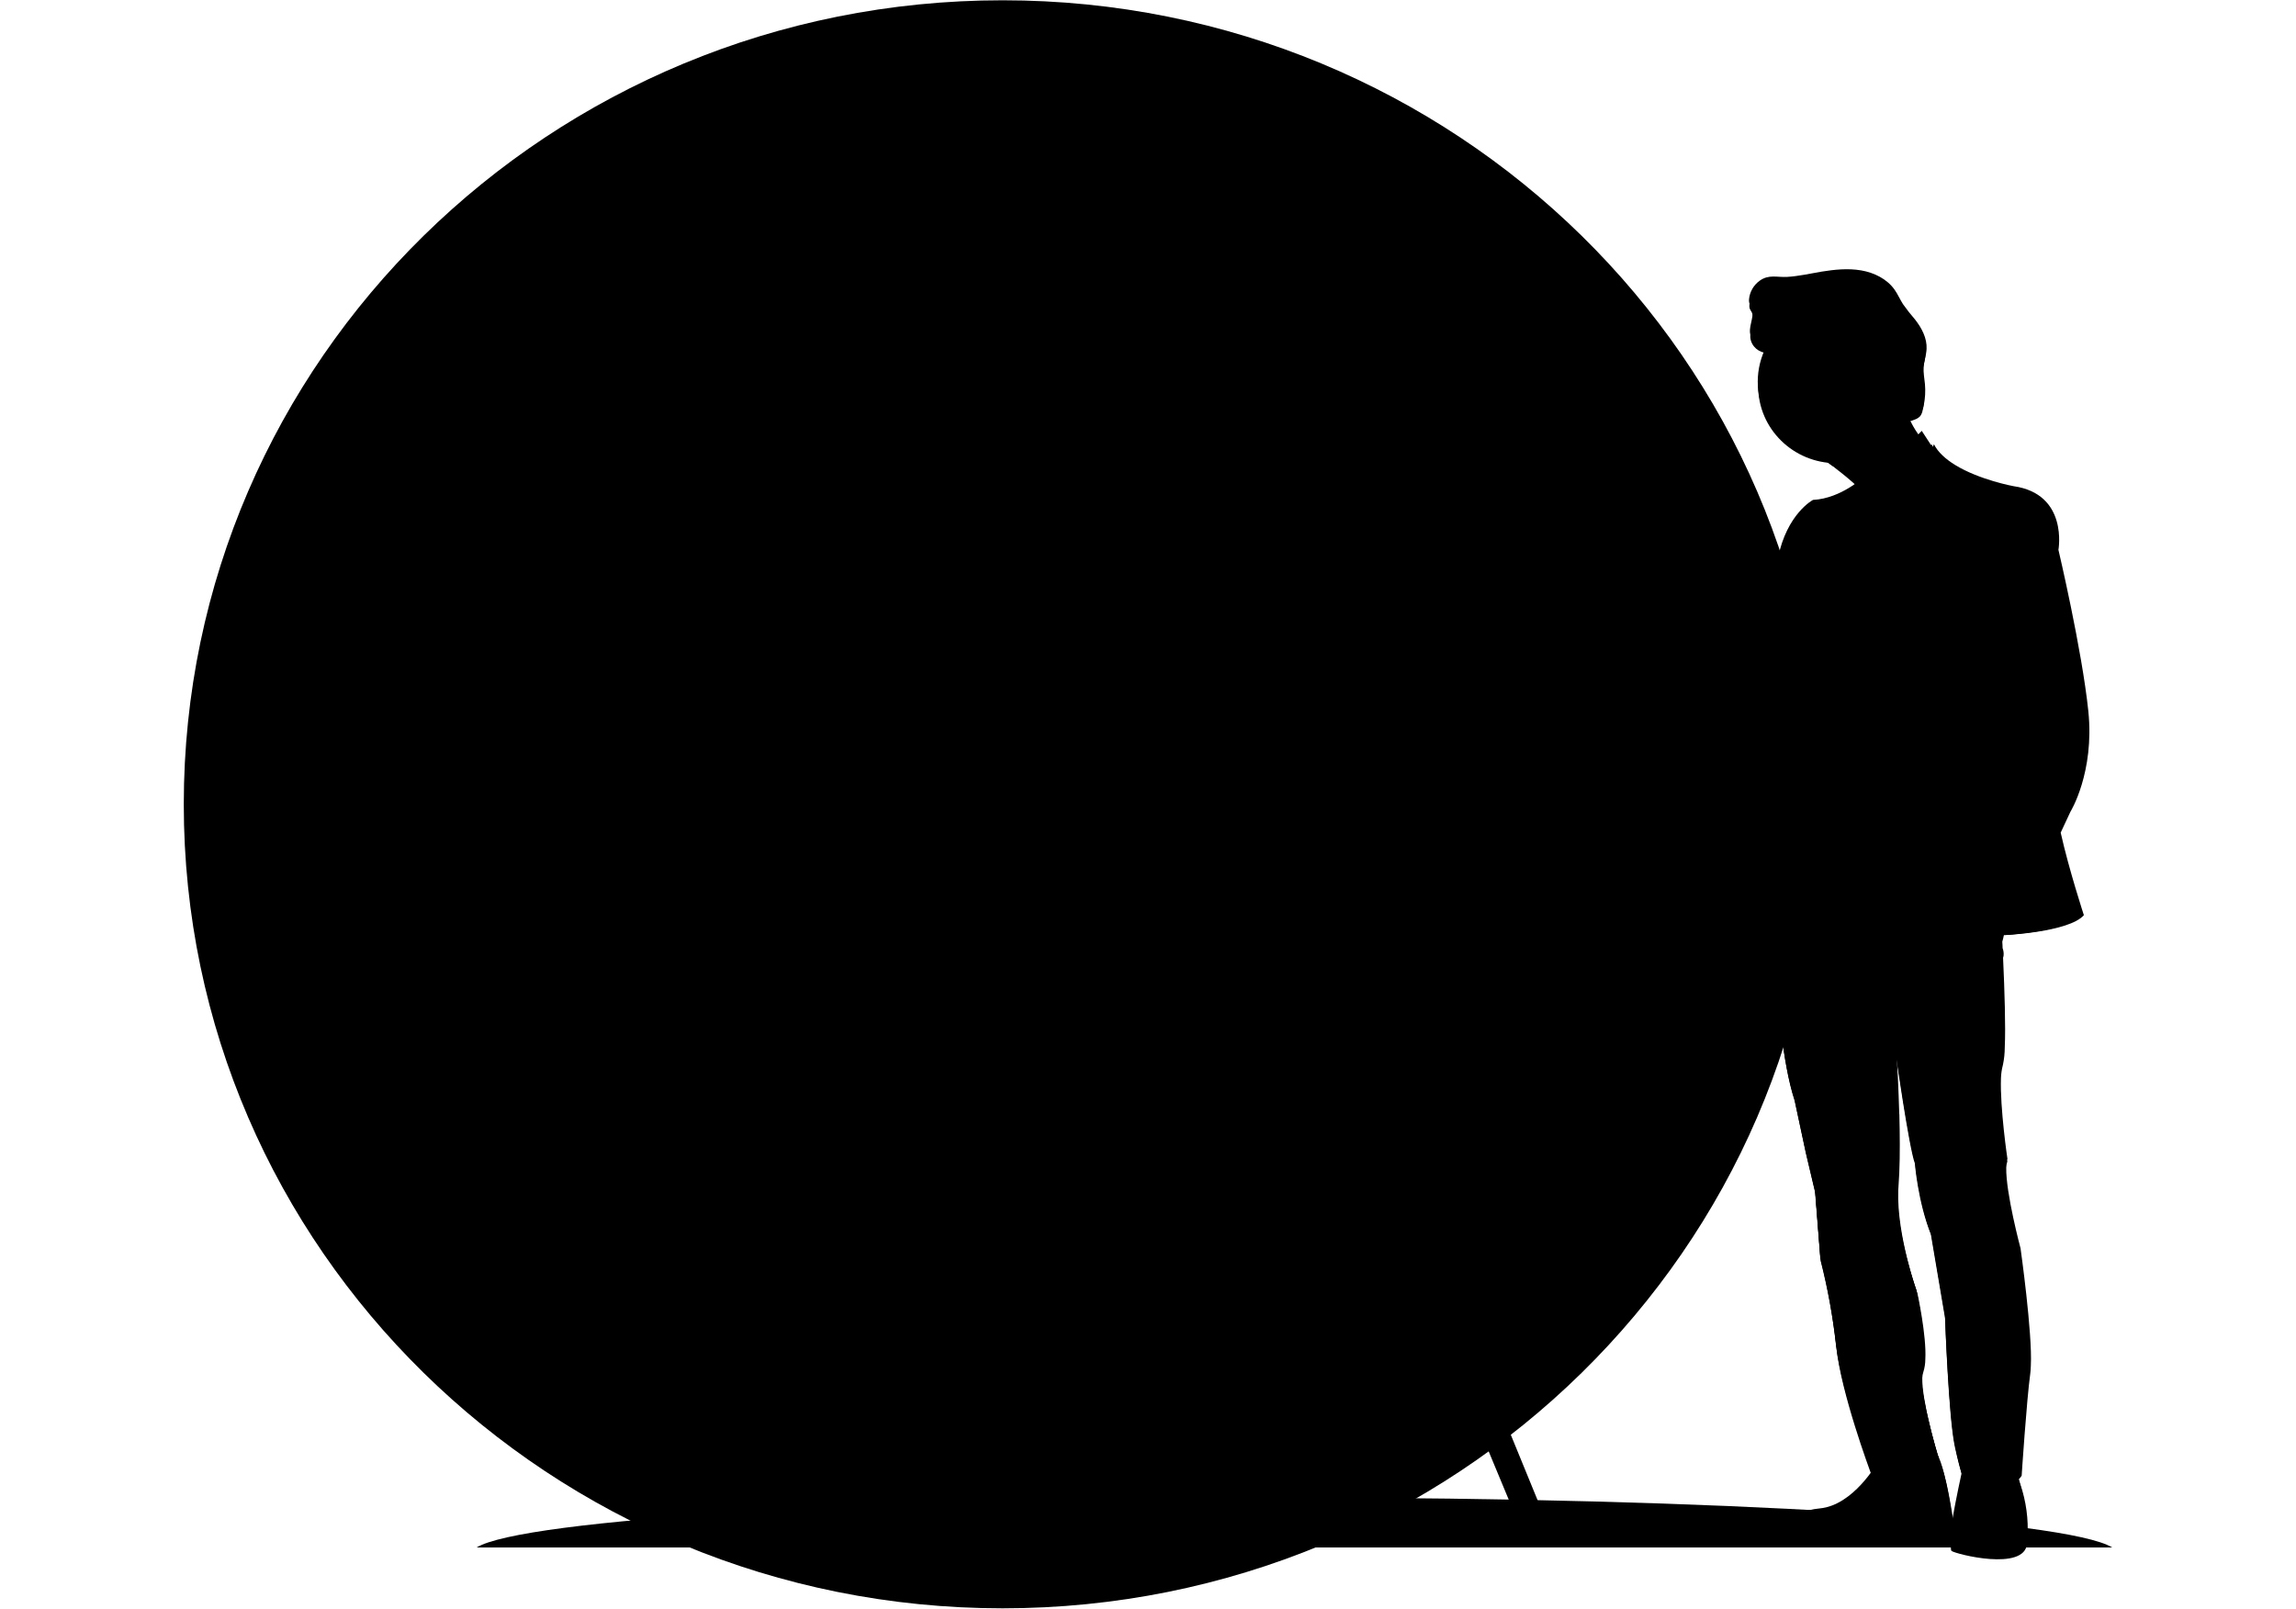 <?xml version="1.0" encoding="UTF-8"?>
<svg xmlns="http://www.w3.org/2000/svg" xmlns:xlink="http://www.w3.org/1999/xlink" width="481pt" height="337pt" viewBox="0 0 481 337" version="1.1">
<g id="surface1">
<path style=" stroke:none;fill-rule:nonzero;fill:rgb(0%,0%,0%);fill-opacity:1;" d="M 381.594 168.5 C 381.594 261.527 304.789 336.941 210.047 336.941 C 115.305 336.941 38.5 261.527 38.5 168.5 C 38.5 75.473 115.305 0.059 210.047 0.059 C 304.789 0.059 381.594 75.473 381.594 168.5 Z M 381.594 168.5 "/>
<path style=" stroke:none;fill-rule:nonzero;fill:rgb(0%,0%,0%);fill-opacity:1;" d="M 442.504 324.199 C 433.02 318.324 359.938 313.754 271.176 313.754 C 182.41 313.754 109.324 318.324 99.844 324.199 Z M 442.504 324.199 "/>
<path style=" stroke:none;fill-rule:nonzero;fill:rgb(0%,0%,0%);fill-opacity:1;" d="M 235.867 132.027 L 235.426 132.922 L 232.574 138.68 L 202.637 199.027 L 151.852 321.227 L 144.586 321.281 L 195.41 199.027 L 230.039 129.195 L 232.574 130.426 L 235.426 131.816 Z M 235.867 132.027 "/>
<path style=" stroke:none;fill-rule:nonzero;fill:rgb(0%,0%,0%);fill-opacity:1;" d="M 324.98 321.281 L 319.004 321.227 L 268.207 199.027 L 239.062 140.262 L 235.426 132.922 L 234.98 132.027 L 235.426 131.816 L 239.062 130.047 L 240.812 129.195 L 274.922 199.027 Z M 324.98 321.281 "/>
<path style=" stroke:none;fill-rule:nonzero;fill:rgb(0%,0%,0%);fill-opacity:1;" d="M 232.574 112.781 L 239.066 112.781 L 239.066 321.281 L 232.574 321.281 Z M 232.574 112.781 "/>
<path style=" stroke:none;fill-rule:nonzero;fill:rgb(0%,0%,0%);fill-opacity:1;" d="M 235.078 78.434 C 230.516 78.438 226.816 82.07 226.812 86.551 L 226.812 89.445 C 226.734 92.355 228.246 95.082 230.777 96.598 C 233.309 98.109 236.473 98.18 239.066 96.777 C 241.664 95.371 243.297 92.711 243.348 89.805 C 243.348 89.684 243.348 89.562 243.348 89.445 L 243.348 86.551 C 243.34 82.07 239.641 78.438 235.078 78.434 Z M 241.277 89.434 C 241.277 92.797 238.5 95.523 235.074 95.523 C 231.648 95.523 228.871 92.797 228.871 89.434 L 228.871 86.535 C 228.871 83.172 231.648 80.445 235.074 80.445 C 238.5 80.445 241.277 83.172 241.277 86.535 Z M 241.277 89.434 "/>
<path style=" stroke:none;fill-rule:nonzero;fill:rgb(0%,0%,0%);fill-opacity:1;" d="M 274.922 199.027 L 268.207 199.027 L 239.062 140.262 L 239.062 199.027 L 232.574 199.027 L 232.574 138.68 L 202.637 199.027 L 195.41 199.027 L 230.039 129.195 L 232.574 130.426 L 232.574 112.781 L 239.062 112.781 L 239.062 130.047 L 240.812 129.195 Z M 274.922 199.027 "/>
<path style=" stroke:none;fill-rule:nonzero;fill:rgb(0%,0%,0%);fill-opacity:1;" d="M 243.348 86.84 L 243.348 89.445 C 243.426 92.355 241.914 95.082 239.383 96.598 C 236.852 98.109 233.691 98.18 231.094 96.777 C 228.496 95.371 226.863 92.711 226.812 89.805 C 226.812 89.684 226.812 89.562 226.812 89.445 L 226.812 86.84 L 228.902 86.84 L 228.902 89.445 C 228.902 92.809 231.676 95.535 235.102 95.535 C 238.527 95.535 241.305 92.809 241.305 89.445 L 241.305 86.84 Z M 243.348 86.84 "/>
<path style=" stroke:none;fill-rule:nonzero;fill:rgb(0%,0%,0%);fill-opacity:1;" d="M 110.195 87.422 L 359.965 87.422 L 359.965 198.16 L 110.195 198.16 Z M 110.195 87.422 "/>
<path style=" stroke:none;fill-rule:nonzero;fill:rgb(0%,0%,0%);fill-opacity:1;" d="M 114.621 90.898 L 354.945 90.898 L 354.945 191.781 L 114.621 191.781 Z M 114.621 90.898 "/>
<path style=" stroke:none;fill-rule:nonzero;fill:rgb(0%,0%,0%);fill-opacity:1;" d="M 138.355 101.863 L 149.719 101.863 L 149.719 106.945 L 138.355 106.945 Z M 138.355 101.863 "/>
<path style=" stroke:none;fill-rule:nonzero;fill:rgb(0%,0%,0%);fill-opacity:1;" d="M 138.355 111.691 L 149.719 111.691 L 149.719 116.773 L 138.355 116.773 Z M 138.355 111.691 "/>
<path style=" stroke:none;fill-rule:nonzero;fill:rgb(0%,0%,0%);fill-opacity:1;" d="M 138.355 121.516 L 149.719 121.516 L 149.719 126.598 L 138.355 126.598 Z M 138.355 121.516 "/>
<path style=" stroke:none;fill-rule:nonzero;fill:rgb(0%,0%,0%);fill-opacity:1;" d="M 138.355 131.344 L 149.719 131.344 L 149.719 136.426 L 138.355 136.426 Z M 138.355 131.344 "/>
<path style=" stroke:none;fill-rule:nonzero;fill:rgb(0%,0%,0%);fill-opacity:1;" d="M 138.355 141.172 L 149.719 141.172 L 149.719 146.254 L 138.355 146.254 Z M 138.355 141.172 "/>
<path style=" stroke:none;fill-rule:nonzero;fill:rgb(0%,0%,0%);fill-opacity:1;" d="M 138.355 150.996 L 149.719 150.996 L 149.719 156.078 L 138.355 156.078 Z M 138.355 150.996 "/>
<path style=" stroke:none;fill-rule:nonzero;fill:rgb(0%,0%,0%);fill-opacity:1;" d="M 138.355 160.82 L 149.719 160.82 L 149.719 165.902 L 138.355 165.902 Z M 138.355 160.82 "/>
<path style=" stroke:none;fill-rule:nonzero;fill:rgb(0%,0%,0%);fill-opacity:1;" d="M 138.355 170.645 L 149.719 170.645 L 149.719 175.727 L 138.355 175.727 Z M 138.355 170.645 "/>
<path style=" stroke:none;fill-rule:nonzero;fill:rgb(0%,0%,0%);fill-opacity:1;" d="M 159.746 175.73 L 171.109 175.73 L 171.109 180.812 L 159.746 180.812 Z M 159.746 175.73 "/>
<path style=" stroke:none;fill-rule:nonzero;fill:rgb(0%,0%,0%);fill-opacity:1;" d="M 179.766 175.73 L 191.125 175.73 L 191.125 180.812 L 179.766 180.812 Z M 179.766 175.73 "/>
<path style=" stroke:none;fill-rule:nonzero;fill:rgb(0%,0%,0%);fill-opacity:1;" d="M 199.773 175.73 L 211.137 175.73 L 211.137 180.812 L 199.773 180.812 Z M 199.773 175.73 "/>
<path style=" stroke:none;fill-rule:nonzero;fill:rgb(0%,0%,0%);fill-opacity:1;" d="M 219.789 175.73 L 231.152 175.73 L 231.152 180.812 L 219.789 180.812 Z M 219.789 175.73 "/>
<path style=" stroke:none;fill-rule:nonzero;fill:rgb(0%,0%,0%);fill-opacity:1;" d="M 239.797 175.73 L 251.16 175.73 L 251.16 180.812 L 239.797 180.812 Z M 239.797 175.73 "/>
<path style=" stroke:none;fill-rule:nonzero;fill:rgb(0%,0%,0%);fill-opacity:1;" d="M 259.816 175.73 L 271.18 175.73 L 271.18 180.812 L 259.816 180.812 Z M 259.816 175.73 "/>
<path style=" stroke:none;fill-rule:nonzero;fill:rgb(0%,0%,0%);fill-opacity:1;" d="M 279.828 175.73 L 291.188 175.73 L 291.188 180.812 L 279.828 180.812 Z M 279.828 175.73 "/>
<path style=" stroke:none;fill-rule:nonzero;fill:rgb(0%,0%,0%);fill-opacity:1;" d="M 299.84 175.73 L 311.203 175.73 L 311.203 180.812 L 299.84 180.812 Z M 299.84 175.73 "/>
<path style=" stroke:none;fill-rule:nonzero;fill:rgb(0%,0%,0%);fill-opacity:1;" d="M 319.852 175.73 L 331.211 175.73 L 331.211 180.812 L 319.852 180.812 Z M 319.852 175.73 "/>
<path style=" stroke:none;fill-rule:nonzero;fill:rgb(0%,0%,0%);fill-opacity:1;" d="M 159.746 138.801 L 171.109 138.801 L 171.109 170.648 L 159.746 170.648 Z M 159.746 138.801 "/>
<path style=" stroke:none;fill-rule:nonzero;fill:rgb(0%,0%,0%);fill-opacity:1;" d="M 179.766 124.062 L 191.125 124.062 L 191.125 170.648 L 179.766 170.648 Z M 179.766 124.062 "/>
<path style=" stroke:none;fill-rule:nonzero;fill:rgb(0%,0%,0%);fill-opacity:1;" d="M 199.773 111.691 L 211.137 111.691 L 211.137 170.648 L 199.773 170.648 Z M 199.773 111.691 "/>
<path style=" stroke:none;fill-rule:nonzero;fill:rgb(0%,0%,0%);fill-opacity:1;" d="M 219.789 118.102 L 231.152 118.102 L 231.152 170.645 L 219.789 170.645 Z M 219.789 118.102 "/>
<path style=" stroke:none;fill-rule:nonzero;fill:rgb(0%,0%,0%);fill-opacity:1;" d="M 239.797 106.949 L 251.16 106.949 L 251.16 170.648 L 239.797 170.648 Z M 239.797 106.949 "/>
<path style=" stroke:none;fill-rule:nonzero;fill:rgb(0%,0%,0%);fill-opacity:1;" d="M 259.816 131.344 L 271.18 131.344 L 271.18 170.645 L 259.816 170.645 Z M 259.816 131.344 "/>
<path style=" stroke:none;fill-rule:nonzero;fill:rgb(0%,0%,0%);fill-opacity:1;" d="M 279.828 131.344 L 291.188 131.344 L 291.188 170.645 L 279.828 170.645 Z M 279.828 131.344 "/>
<path style=" stroke:none;fill-rule:nonzero;fill:rgb(0%,0%,0%);fill-opacity:1;" d="M 299.84 131.344 L 311.203 131.344 L 311.203 170.645 L 299.84 170.645 Z M 299.84 131.344 "/>
<path style=" stroke:none;fill-rule:nonzero;fill:rgb(0%,0%,0%);fill-opacity:1;" d="M 319.852 131.344 L 331.211 131.344 L 331.211 170.645 L 319.852 170.645 Z M 319.852 131.344 "/>
<path style=" stroke:none;fill-rule:nonzero;fill:rgb(0%,0%,0%);fill-opacity:1;" d="M 318.547 131.254 L 221.254 137.137 L 221.254 138.996 L 320.617 135.129 Z M 318.547 131.254 "/>
<path style=" stroke:none;fill-rule:nonzero;fill:rgb(0%,0%,0%);fill-opacity:1;" d="M 433.734 170.082 C 433.734 170.082 438.828 161.859 437.492 148.965 C 436.156 136.066 431.23 115.191 431.23 115.191 C 431.23 115.191 433.355 103.496 421.832 101.855 C 421.832 101.855 414.664 100.547 409.543 97.383 C 407.641 96.203 406.016 94.777 405.141 93.062 C 405.141 93.062 405.074 93.254 404.941 93.605 C 404.828 93.43 404.723 93.25 404.633 93.062 C 404.633 93.062 404.602 93.133 404.555 93.258 L 402.598 90.262 C 402.598 90.262 402.332 90.539 401.879 91 C 401.094 89.891 400.422 88.707 399.879 87.465 C 400.363 87.348 400.844 87.199 401.309 87.016 C 401.754 86.871 402.152 86.621 402.473 86.285 C 402.754 85.902 402.934 85.457 403 84.992 C 403.312 83.5 403.402 81.969 403.266 80.449 C 403.156 79.27 402.91 78.09 402.996 76.895 C 403.082 75.613 403.547 74.383 403.609 73.102 C 403.723 70.844 402.582 68.699 401.172 66.91 C 400.281 65.887 399.445 64.82 398.668 63.719 C 398.031 62.727 397.574 61.637 396.895 60.672 C 395.293 58.43 392.621 57.109 389.887 56.645 C 387.148 56.176 384.328 56.469 381.59 56.91 C 379.188 57.32 376.785 57.871 374.387 58.012 C 372.301 58.129 370.582 57.434 368.66 58.797 C 367.371 59.719 366.555 61.145 366.41 62.703 C 366.383 62.969 366.402 63.234 366.473 63.492 C 366.59 63.758 366.73 64.016 366.891 64.258 C 367.727 65.898 366.445 67.867 366.613 69.715 C 366.824 71.391 368.184 72.707 369.895 72.891 C 369.82 73.047 369.734 73.195 369.664 73.359 C 367.504 78.145 367.816 83.652 370.5 88.172 C 373.184 92.691 377.914 95.672 383.219 96.18 L 383.961 96.742 C 385.633 98.02 387.531 99.551 389.355 101.211 L 389.316 101.238 L 389.02 101.074 C 388.469 101.504 387.883 101.898 387.277 102.25 C 385.605 103.266 382.871 104.582 379.816 104.73 C 379.816 104.73 374.34 107.578 372.453 116.977 C 369.75 119.355 363.961 123.656 356.309 124.762 C 345.555 126.336 332.293 126.848 332.293 126.848 C 332.293 126.848 332.188 127.039 332.035 127.387 L 330.812 127.164 C 330.809 127.301 330.789 127.438 330.758 127.574 L 330.277 127.359 C 326.48 125.723 318.891 123.352 317.93 129.906 C 316.641 138.691 325.176 137.691 325.176 137.691 C 326.863 137.066 328.59 136.551 330.348 136.148 L 330.828 136.059 C 330.906 136.289 331.02 136.504 331.16 136.703 L 332.32 136.703 C 332.727 137.523 333.211 138.297 333.773 139.02 L 360.82 138.438 C 360.82 138.438 365.445 137.449 369.711 138.078 C 367.852 151.738 365.652 166.719 365.652 166.719 C 365.652 166.719 361.059 190.441 364.273 192.922 C 366.137 192.301 368.035 191.789 369.957 191.395 C 369.988 192.859 370.145 194.32 370.43 195.758 L 372.496 209.016 C 372.496 209.016 373.297 222.539 375.973 230.633 L 378.336 241.672 L 380.312 250.02 L 381.426 264.184 C 382.953 270.188 384.059 276.285 384.73 282.434 C 385.773 291.953 391.445 307.336 392.203 309.355 C 390.266 312.051 386.285 316.613 381.293 317.086 C 374.176 317.762 374 321.98 378.977 323.496 C 383.957 325.012 394.422 323.496 394.422 323.496 L 409.199 319.91 C 408.754 322.586 408.52 324.699 408.848 324.926 C 409.789 325.602 424.133 329.25 424.648 323.41 C 424.688 322.93 424.723 322.465 424.754 322.008 C 424.969 318.27 424.461 314.52 423.254 310.969 C 423.137 310.613 423.035 310.262 422.941 309.91 C 423.156 309.676 423.352 309.426 423.527 309.164 C 423.527 309.164 424.559 293.402 425.332 287.75 C 425.391 287.297 425.43 286.746 425.449 286.109 C 425.809 279.336 423.293 261.52 423.293 261.52 C 423.293 261.52 420.18 249.93 420.297 244.598 C 420.316 244.156 420.395 243.719 420.527 243.297 C 420.523 243.199 420.508 243.105 420.484 243.012 C 420.492 242.934 420.516 242.859 420.547 242.785 C 420.547 242.785 418.969 232.18 419.191 225.867 C 419.223 224.926 419.363 223.992 419.605 223.078 C 419.855 221.879 419.984 220.66 419.988 219.434 C 420.188 215.109 419.953 207.645 419.633 200.645 C 419.672 200.52 419.707 200.398 419.734 200.27 C 419.797 199.715 419.73 199.156 419.535 198.633 C 419.535 198.18 419.496 197.73 419.469 197.285 C 419.602 196.844 419.711 196.371 419.809 195.887 L 420.012 195.887 L 420.012 195.902 C 420.012 195.902 433.469 195.27 436.562 191.73 C 436.562 191.73 433.434 182.191 431.703 174.438 Z M 375.75 140.402 L 375.543 140.328 C 375.883 139.148 376.285 137.773 376.742 136.336 C 376.352 137.895 376.02 139.309 375.75 140.402 Z M 389.41 101.305 L 389.469 101.359 L 389.406 101.324 Z M 406.219 305.852 C 405.496 303.395 402.617 293.422 402.707 288.664 C 402.727 288.246 402.801 287.832 402.93 287.434 C 403.199 286.574 403.34 285.676 403.344 284.773 C 403.633 279.809 401.676 270.906 401.676 270.906 C 401.676 270.906 397.34 258.902 397.672 249.367 C 397.672 249.129 397.703 248.891 397.719 248.648 C 397.789 247.746 397.844 246.766 397.887 245.734 C 398.051 242.047 398.012 237.617 397.906 233.484 L 397.883 233.332 C 397.73 227.855 397.465 222.93 397.34 220.98 C 397.758 223.801 400.305 241.336 401.41 244.203 C 401.41 244.203 402.012 252.297 404.75 259.137 L 407.758 276.922 C 407.758 276.922 408.531 298.09 409.816 304.074 C 410.391 306.738 410.879 308.531 411.242 309.703 C 410.727 312.09 409.883 316.086 409.32 319.395 C 408.988 317.238 407.82 309.016 406.211 305.867 Z M 406.219 305.852 "/>
<path style=" stroke:none;fill-rule:nonzero;fill:rgb(0%,0%,0%);fill-opacity:1;" d="M 393.332 306.398 C 393.332 306.398 388.324 315.34 381.25 316.008 C 374.176 316.676 374.016 320.852 378.949 322.355 C 383.883 323.859 394.273 322.355 394.273 322.355 L 409.082 318.766 C 409.082 318.766 407.289 304.391 404.906 303.641 C 402.523 302.891 393.332 306.398 393.332 306.398 Z M 393.332 306.398 "/>
<path style=" stroke:none;fill-rule:nonzero;fill:rgb(0%,0%,0%);fill-opacity:1;" d="M 411.402 306.559 C 411.402 306.559 407.645 323.098 408.602 323.77 C 409.555 324.441 423.746 328.031 424.262 322.266 C 424.297 321.781 424.336 321.32 424.371 320.879 C 424.578 317.168 424.074 313.453 422.879 309.93 C 422.465 308.855 422.266 307.707 422.305 306.559 C 422.551 304.227 411.402 306.559 411.402 306.559 Z M 411.402 306.559 "/>
<path style=" stroke:none;fill-rule:nonzero;fill:rgb(0%,0%,0%);fill-opacity:1;" d="M 406.754 97.105 C 406.754 97.105 395.266 124.82 397.309 115.918 C 398.664 110.023 389.918 102.191 383.871 97.59 C 380.793 95.234 378.414 93.734 378.414 93.734 C 378.414 93.734 399.984 69.039 398.449 79.691 C 398.031 82.613 398.438 85.59 399.625 88.301 C 401.207 91.781 403.66 94.809 406.754 97.105 Z M 406.754 97.105 "/>
<path style=" stroke:none;fill-rule:nonzero;fill:rgb(0%,0%,0%);fill-opacity:1;" d="M 333.355 136.477 C 332.48 136.352 331.586 136.406 330.727 136.637 C 328.988 137.031 327.273 137.543 325.602 138.164 C 325.602 138.164 317.145 139.168 318.422 130.461 C 319.371 123.969 326.891 126.324 330.656 127.934 C 331.938 128.488 332.785 128.953 332.785 128.953 Z M 333.355 136.477 "/>
<path style=" stroke:none;fill-rule:nonzero;fill:rgb(0%,0%,0%);fill-opacity:1;" d="M 333.355 136.477 C 332.48 136.352 331.586 136.406 330.727 136.637 C 329.809 134.355 330.512 128.953 330.656 127.934 C 331.938 128.488 332.785 128.953 332.785 128.953 Z M 333.355 136.477 "/>
<path style=" stroke:none;fill-rule:nonzero;fill:rgb(0%,0%,0%);fill-opacity:1;" d="M 333.395 128.16 L 331.184 127.75 C 331.184 127.75 330.047 135.219 331.527 137.176 L 334.062 137.176 Z M 333.395 128.16 "/>
<path style=" stroke:none;fill-rule:nonzero;fill:rgb(0%,0%,0%);fill-opacity:1;" d="M 377.785 141.805 C 377.785 141.805 371.02 137.832 370.207 142.844 C 369.398 147.855 368.34 156.426 368.34 156.426 L 366.465 167.332 L 364.039 189.18 L 364.379 192.898 C 364.379 192.898 371.582 190.516 373.273 191.352 C 374.965 192.188 376.336 182.164 376.336 182.164 L 379.141 171.777 L 379.559 149.805 Z M 377.785 141.805 "/>
<path style=" stroke:none;fill-rule:nonzero;fill:rgb(0%,0%,0%);fill-opacity:1;" d="M 377.785 141.805 C 377.785 141.805 371.02 137.832 370.207 142.844 C 369.398 147.855 368.34 156.426 368.34 156.426 L 366.465 167.332 L 364.039 189.18 L 364.379 192.898 C 364.379 192.898 371.582 190.516 373.273 191.352 C 374.965 192.188 376.336 182.164 376.336 182.164 L 379.141 171.777 L 379.559 149.805 Z M 377.785 141.805 "/>
<path style=" stroke:none;fill-rule:nonzero;fill:rgb(0%,0%,0%);fill-opacity:1;" d="M 374.133 116.047 C 374.133 116.047 367.113 123.832 356.457 125.383 C 345.801 126.93 332.664 127.449 332.664 127.449 C 332.664 127.449 329.324 133.277 334.133 139.484 L 360.945 138.902 C 360.945 138.902 366.883 137.641 371.48 138.902 Z M 374.133 116.047 "/>
<path style=" stroke:none;fill-rule:nonzero;fill:rgb(0%,0%,0%);fill-opacity:1;" d="M 374.133 116.047 C 374.133 116.047 367.113 123.832 356.457 125.383 C 345.801 126.93 332.664 127.449 332.664 127.449 C 332.664 127.449 329.324 133.277 334.133 139.484 L 360.945 138.902 C 360.945 138.902 366.883 137.641 371.48 138.902 Z M 374.133 116.047 "/>
<path style=" stroke:none;fill-rule:nonzero;fill:rgb(0%,0%,0%);fill-opacity:1;" d="M 398.5 88.055 C 395.879 93.555 391.328 97.609 384.727 97.609 C 384.434 97.609 384.148 97.609 383.867 97.609 C 380.789 95.254 378.41 93.754 378.41 93.754 C 378.41 93.754 399.98 69.062 398.445 79.715 C 397.988 82.953 397.445 85.605 398.5 88.055 Z M 398.5 88.055 "/>
<path style=" stroke:none;fill-rule:nonzero;fill:rgb(0%,0%,0%);fill-opacity:1;" d="M 401.172 80.961 C 401.148 89.855 393.793 97.055 384.73 97.043 C 375.672 97.031 368.332 89.816 368.332 80.922 C 368.332 72.023 375.672 64.809 384.73 64.797 C 393.793 64.785 401.148 71.984 401.172 80.883 Z M 401.172 80.961 "/>
<path style=" stroke:none;fill-rule:nonzero;fill:rgb(0%,0%,0%);fill-opacity:1;" d="M 411.223 179.637 C 411.223 179.637 374.547 182.816 373.203 178.219 C 371.859 173.617 376.957 161.168 376.957 161.168 L 375.289 143.785 L 375.23 143.121 C 375.23 143.121 379.82 124.32 379.656 122.82 C 379.496 121.469 387.051 105.688 388.602 102.465 C 388.785 102.09 388.883 101.887 388.883 101.887 L 389.176 102.051 L 389.305 102.129 L 391.105 103.156 L 398.199 101.516 L 406.75 97.117 L 407.555 145.223 Z M 411.223 179.637 "/>
<path style=" stroke:none;fill-rule:nonzero;fill:rgb(0%,0%,0%);fill-opacity:1;" d="M 392.16 102.461 C 392.16 102.461 389.656 101.789 388.672 104.254 C 388.285 105.312 387.832 106.348 387.309 107.348 L 386.332 113.086 L 384.543 122.102 L 383.223 162.09 L 383.82 169.188 L 387.098 163.449 L 387.695 126.074 L 387.695 121.453 C 387.879 117.438 388.801 113.484 390.41 109.781 L 390.867 108.734 L 393.715 105.141 Z M 392.16 102.461 "/>
<path style=" stroke:none;fill-rule:nonzero;fill:rgb(0%,0%,0%);fill-opacity:1;" d="M 391.664 101.965 C 391.664 101.965 389.16 101.297 388.172 103.758 C 387.789 104.82 387.336 105.852 386.809 106.852 L 385.832 112.59 L 384.043 121.629 L 382.727 161.613 L 383.316 168.703 L 386.59 162.969 L 387.188 125.617 L 387.188 120.949 C 387.383 116.934 388.309 112.98 389.918 109.281 L 390.379 108.234 L 393.227 104.641 Z M 391.664 101.965 "/>
<path style=" stroke:none;fill-rule:nonzero;fill:rgb(0%,0%,0%);fill-opacity:1;" d="M 402.375 91.645 C 402.375 91.645 393.691 100.684 390.629 101.754 C 390.629 101.754 392.16 108.609 393.691 109.949 C 393.691 109.949 402.801 100.828 404.414 100.09 L 405.766 96.84 Z M 402.375 91.645 "/>
<path style=" stroke:none;fill-rule:nonzero;fill:rgb(0%,0%,0%);fill-opacity:1;" d="M 402.375 91.133 C 402.375 91.133 393.691 100.148 390.629 101.242 C 390.629 101.242 392.16 108.094 393.691 109.438 C 393.691 109.438 402.801 100.32 404.414 99.578 L 405.766 96.332 Z M 402.375 91.133 "/>
<path style=" stroke:none;fill-rule:nonzero;fill:rgb(0%,0%,0%);fill-opacity:1;" d="M 389.387 101.887 L 389.301 102.121 L 386.52 109.426 L 381.547 123.238 C 381.547 123.238 381.5 123.383 381.41 123.648 C 380.578 126.164 376.156 139.812 375.285 143.773 L 375.227 143.109 C 375.227 143.109 379.816 124.309 379.648 122.809 C 379.492 121.453 387.047 105.676 388.598 102.449 C 388.797 102.324 388.988 102.188 389.172 102.039 Z M 389.387 101.887 "/>
<path style=" stroke:none;fill-rule:nonzero;fill:rgb(0%,0%,0%);fill-opacity:1;" d="M 388.879 101.883 L 386.008 109.426 L 381.031 123.238 C 381.031 123.238 380.988 123.383 380.902 123.648 C 380.027 126.328 375.059 141.629 374.641 144.426 C 374.188 147.496 367.934 164.098 367.934 164.098 L 364.355 192.859 C 361.156 190.402 365.707 166.926 365.707 166.926 C 365.707 166.926 370.824 132.09 372.047 120.492 C 373.27 108.895 379.77 105.512 379.77 105.512 C 382.781 105.363 385.492 104.059 387.164 103.055 C 387.762 102.699 388.336 102.309 388.879 101.883 Z M 388.879 101.883 "/>
<path style=" stroke:none;fill-rule:nonzero;fill:rgb(0%,0%,0%);fill-opacity:1;" d="M 424.922 286.926 C 424.156 292.527 423.133 308.148 423.133 308.148 C 419.562 313.41 411.645 310.57 411.645 310.57 C 411.645 310.57 410.809 308.996 409.52 303.051 C 408.23 297.102 407.477 276.141 407.477 276.141 L 404.496 258.535 C 401.777 251.766 401.16 243.746 401.16 243.746 C 399.957 240.652 397.074 220.348 397.074 220.348 C 397.074 220.348 398.273 238.562 397.488 248.172 C 396.703 257.781 401.395 270.715 401.395 270.715 C 401.395 270.715 404.039 282.832 402.672 286.594 C 401.309 290.355 406.078 305.895 406.078 305.895 C 405.664 310.402 392.129 308.57 392.129 308.57 C 392.129 308.57 385.754 291.766 384.617 281.66 C 383.945 275.566 382.852 269.527 381.336 263.582 L 380.234 249.539 L 378.273 241.242 L 375.934 230.297 C 373.293 222.273 372.488 208.863 372.488 208.863 L 370.441 195.703 C 369.105 189.195 370.859 181.559 371.996 177.562 C 372.496 175.828 372.898 174.77 372.898 174.77 C 374.07 175.59 380.785 176.547 384.258 177.324 C 386.16 177.754 388.117 177.91 390.062 177.777 C 398.848 177.098 407.535 175.531 415.992 173.109 C 416.566 172.941 416.871 172.844 416.871 172.844 L 417.047 174.348 L 417.465 177.934 L 418.223 184.297 C 418.223 184.297 420.516 218.223 419.156 222.82 C 417.797 227.418 420.094 242.859 420.094 242.859 C 418.82 246.551 422.816 261.426 422.816 261.426 C 422.816 261.426 425.688 281.328 424.922 286.926 Z M 424.922 286.926 "/>
<path style=" stroke:none;fill-rule:nonzero;fill:rgb(0%,0%,0%);fill-opacity:1;" d="M 424.922 286.438 C 424.156 292.035 423.133 307.656 423.133 307.656 C 419.562 312.922 411.645 310.078 411.645 310.078 C 411.645 310.078 410.809 308.504 409.52 302.562 C 408.23 296.617 407.477 275.648 407.477 275.648 L 404.496 258.023 C 401.797 251.254 401.16 243.215 401.16 243.215 C 399.957 240.121 397.074 219.816 397.074 219.816 C 397.074 219.816 398.273 238.027 397.488 247.645 C 396.703 257.258 401.395 270.184 401.395 270.184 C 401.395 270.184 404.039 282.305 402.672 286.062 C 401.309 289.82 406.078 305.363 406.078 305.363 C 405.664 309.871 392.129 308.035 392.129 308.035 C 392.129 308.035 385.754 291.258 384.617 281.145 C 383.945 275.051 382.852 269.012 381.336 263.066 L 380.234 249.027 L 378.273 240.758 L 375.934 229.812 C 373.293 221.785 372.488 208.379 372.488 208.379 L 370.441 195.219 C 369.105 188.711 370.859 181.07 371.996 177.074 C 372.496 175.344 372.898 174.285 372.898 174.285 C 374.07 175.105 380.785 176.059 384.258 176.836 C 386.16 177.27 388.117 177.422 390.062 177.289 C 398.848 176.609 407.535 175.043 415.992 172.621 L 416.871 172.359 L 417.047 173.859 L 417.465 177.449 L 418.223 183.812 C 418.223 183.812 420.516 217.734 419.156 222.336 C 417.797 226.938 420.094 242.379 420.094 242.379 C 418.82 246.035 422.816 260.938 422.816 260.938 C 422.816 260.938 425.688 280.828 424.922 286.438 Z M 424.922 286.438 "/>
<path style=" stroke:none;fill-rule:nonzero;fill:rgb(0%,0%,0%);fill-opacity:1;" d="M 401.172 80.961 C 401.176 83.781 400.422 86.559 398.992 89.008 C 396.434 89.449 393.707 88.961 391.793 87.301 C 390.477 86.164 389.629 84.609 388.5 83.297 C 387.77 82.484 386.984 81.727 386.152 81.02 C 385.605 80.488 384.98 80.043 384.301 79.691 C 383.598 79.352 382.777 79.352 382.074 79.691 C 381.172 80.188 380.879 81.289 380.352 82.152 C 379.957 82.906 379.285 83.484 378.469 83.766 C 377.633 84.027 376.719 83.727 376.215 83.016 C 375.656 82.078 376.066 80.609 375.133 80.035 C 374.887 79.918 374.633 79.816 374.375 79.73 C 373.172 79.195 373.031 77.609 372.926 76.316 C 372.875 75.68 372.734 74.961 372.191 74.617 C 371.648 74.277 370.938 74.445 370.285 74.461 C 370.094 74.469 369.902 74.453 369.711 74.418 C 372.863 67.445 380.555 63.59 388.156 65.176 C 395.754 66.758 401.191 73.348 401.188 80.977 Z M 401.172 80.961 "/>
<path style=" stroke:none;fill-rule:nonzero;fill:rgb(0%,0%,0%);fill-opacity:1;" d="M 368.707 59.961 C 367.43 60.887 366.621 62.309 366.492 63.863 C 366.461 64.121 366.48 64.383 366.551 64.633 C 366.668 64.895 366.809 65.152 366.969 65.395 C 367.805 67.031 366.527 68.977 366.691 70.805 C 366.922 72.59 368.461 73.93 370.293 73.945 C 370.938 73.945 371.652 73.758 372.199 74.102 C 372.746 74.445 372.883 75.164 372.938 75.801 C 373.043 77.098 373.172 78.668 374.379 79.215 C 374.637 79.305 374.891 79.406 375.137 79.52 C 376.074 80.094 375.668 81.57 376.223 82.5 C 376.727 83.207 377.641 83.512 378.477 83.25 C 379.293 82.973 379.965 82.395 380.355 81.641 C 380.875 80.754 381.191 79.676 382.09 79.18 C 382.789 78.84 383.609 78.84 384.309 79.18 C 384.992 79.527 385.617 79.977 386.16 80.508 C 386.996 81.211 387.781 81.973 388.508 82.781 C 389.637 84.094 390.484 85.652 391.801 86.781 C 394.273 88.918 398.062 89.145 401.109 87.91 C 401.547 87.766 401.945 87.52 402.266 87.188 C 402.543 86.809 402.727 86.367 402.789 85.902 C 403.102 84.418 403.188 82.902 403.055 81.395 C 402.945 80.215 402.703 79.031 402.785 77.855 C 402.871 76.59 403.328 75.367 403.391 74.102 C 403.504 71.859 402.375 69.738 400.992 67.953 C 400.156 66.898 399.223 65.906 398.488 64.785 C 397.855 63.809 397.402 62.738 396.73 61.773 C 395.152 59.555 392.492 58.238 389.781 57.777 C 387.066 57.32 384.277 57.602 381.562 58.047 C 379.191 58.453 376.809 58.996 374.402 59.137 C 372.301 59.301 370.605 58.605 368.707 59.961 Z M 368.707 59.961 "/>
<path style=" stroke:none;fill-rule:nonzero;fill:rgb(0%,0%,0%);fill-opacity:1;" d="M 388.879 101.883 L 386.008 109.426 L 381.031 123.238 C 381.031 123.238 380.988 123.383 380.902 123.648 L 380.902 123.668 L 387.164 103.055 C 387.762 102.703 388.336 102.309 388.879 101.883 Z M 388.879 101.883 "/>
<path style=" stroke:none;fill-rule:nonzero;fill:rgb(0%,0%,0%);fill-opacity:1;" d="M 419.945 188.41 C 419.945 188.41 420.242 197.559 417.734 199.855 L 411.055 187.492 L 416.656 184.836 Z M 419.945 188.41 "/>
<path style=" stroke:none;fill-rule:nonzero;fill:rgb(0%,0%,0%);fill-opacity:1;" d="M 435.539 191.75 C 432.473 195.258 419.129 195.891 419.129 195.891 L 405.922 175.453 C 405.922 175.453 402.793 173.324 396.926 163.73 C 391.059 154.137 391.246 146.75 391.574 141.234 C 391.906 135.719 395.578 119.859 395.578 119.859 C 396.148 116.289 404.379 93.922 404.379 93.922 C 405.246 95.617 406.855 97.031 408.734 98.199 C 413.816 101.344 420.914 102.633 420.914 102.633 C 432.348 104.27 430.234 115.855 430.234 115.855 C 430.234 115.855 430.363 160.938 429.656 166.309 C 428.953 171.676 435.539 191.75 435.539 191.75 Z M 435.539 191.75 "/>
<path style=" stroke:none;fill-rule:nonzero;fill:rgb(0%,0%,0%);fill-opacity:1;" d="M 420.117 190.164 L 419.734 193.508 L 415.094 191.836 L 411.695 186.777 L 414.246 184.816 Z M 420.117 190.164 "/>
<path style=" stroke:none;fill-rule:nonzero;fill:rgb(0%,0%,0%);fill-opacity:1;" d="M 419.953 177.211 L 417.527 177.453 L 394.156 179.75 C 390.395 180.121 386.602 179.938 382.898 179.203 L 372.047 177.078 C 372.547 175.348 372.945 174.289 372.945 174.289 C 374.121 175.109 380.836 176.062 384.309 176.84 C 386.211 177.273 388.168 177.426 390.113 177.297 C 398.898 176.613 407.586 175.047 416.043 172.629 L 417.098 173.855 Z M 419.953 177.211 "/>
<path style=" stroke:none;fill-rule:nonzero;fill:rgb(0%,0%,0%);fill-opacity:1;" d="M 373.199 174.418 C 373.117 174.379 373.043 174.336 372.973 174.289 C 372.969 174.312 372.961 174.332 372.945 174.348 Z M 373.199 174.418 "/>
<path style=" stroke:none;fill-rule:nonzero;fill:rgb(0%,0%,0%);fill-opacity:1;" d="M 422.902 260.938 C 422.902 260.938 418.898 246.039 420.18 242.379 C 420.18 242.379 417.879 226.934 419.246 222.336 C 420.609 217.738 418.305 183.812 418.305 183.812 L 417.543 177.461 L 417.125 173.867 L 416.949 172.367 L 416.066 172.633 L 415.523 172.789 L 415.594 173.367 L 416.008 176.953 L 416.77 183.316 C 416.77 183.316 419.066 217.242 417.707 221.84 C 416.352 226.438 418.641 241.883 418.641 241.883 C 417.387 245.57 421.359 260.445 421.359 260.445 C 421.359 260.445 424.164 280.336 423.406 285.934 C 422.645 291.531 421.621 307.156 421.621 307.156 C 419.012 311 414.082 310.52 411.602 309.984 L 411.645 310.078 C 411.645 310.078 419.574 312.922 423.133 307.656 C 423.133 307.656 424.156 292.027 424.926 286.438 C 425.691 280.848 422.902 260.938 422.902 260.938 Z M 422.902 260.938 "/>
<path style=" stroke:none;fill-rule:nonzero;fill:rgb(0%,0%,0%);fill-opacity:1;" d="M 402.73 286.094 C 404.094 282.332 401.453 270.215 401.453 270.215 C 401.453 270.215 396.777 257.246 397.539 247.672 C 397.859 243.668 397.84 238.172 397.707 233.133 C 396.621 226.629 395.582 219.379 395.582 219.379 C 395.582 219.379 396.781 237.59 396 247.199 C 395.219 256.812 399.91 269.742 399.91 269.742 C 399.91 269.742 402.551 281.855 401.188 285.617 C 399.824 289.383 404.602 304.918 404.602 304.918 C 404.262 308.531 395.516 308.062 392.047 307.746 L 392.18 308.094 C 392.18 308.094 405.707 309.934 406.133 305.422 C 406.137 305.398 401.371 289.855 402.73 286.094 Z M 402.73 286.094 "/>
<path style=" stroke:none;fill-rule:nonzero;fill:rgb(0%,0%,0%);fill-opacity:1;" d="M 436.043 191.75 C 432.984 195.258 419.629 195.902 419.629 195.902 L 406.422 175.469 C 406.422 175.469 403.297 173.336 397.422 163.742 C 391.551 154.148 391.746 146.762 392.07 141.246 C 392.398 135.73 396.07 119.871 396.07 119.871 C 396.648 116.305 404.879 93.934 404.879 93.934 C 405.738 95.633 407.344 97.047 409.23 98.215 C 414.316 101.355 421.41 102.645 421.41 102.645 C 432.836 104.281 430.727 115.867 430.727 115.867 C 430.727 115.867 430.855 160.949 430.152 166.32 C 429.445 171.688 436.043 191.75 436.043 191.75 Z M 436.043 191.75 "/>
<path style=" stroke:none;fill-rule:nonzero;fill:rgb(0%,0%,0%);fill-opacity:1;" d="M 407.332 105.012 L 404.457 106.062 L 406.371 107.383 L 392.082 141.223 C 392.41 135.723 396.078 119.848 396.078 119.848 C 396.652 116.277 404.887 93.914 404.887 93.914 C 405.746 95.605 407.352 97.02 409.238 98.188 Z M 407.332 105.012 "/>
<path style=" stroke:none;fill-rule:nonzero;fill:rgb(0%,0%,0%);fill-opacity:1;" d="M 410.773 165.305 L 425.391 161.605 L 427.309 167.434 L 412.375 171.008 Z M 410.773 165.305 "/>
<path style=" stroke:none;fill-rule:nonzero;fill:rgb(0%,0%,0%);fill-opacity:1;" d="M 419.137 107.379 C 419.137 107.379 412.5 113.523 415.004 127.184 C 417.508 140.844 421.516 155.695 421.516 155.695 L 410.707 185.094 C 410.707 185.094 418.223 192.805 421.945 193.738 L 432.73 170.234 C 432.73 170.234 437.773 162.086 436.434 149.305 C 435.094 136.52 430.238 115.836 430.238 115.836 C 430.238 115.836 430.242 103.277 419.137 107.379 Z M 419.137 107.379 "/>
<path style=" stroke:none;fill-rule:nonzero;fill:rgb(0%,0%,0%);fill-opacity:1;" d="M 419.629 107.379 C 419.629 107.379 412.984 113.523 415.484 127.184 C 417.984 140.844 421.992 155.695 421.992 155.695 L 411.184 185.094 C 411.184 185.094 418.719 192.805 422.418 193.738 L 433.223 170.234 C 433.223 170.234 438.266 162.086 436.926 149.305 C 435.586 136.52 430.734 115.836 430.734 115.836 C 430.734 115.836 430.75 103.277 419.629 107.379 Z M 419.629 107.379 "/>
<path style=" stroke:none;fill-rule:nonzero;fill:rgb(0%,0%,0%);fill-opacity:1;" d="M 411.559 185.734 C 411.559 185.734 419.988 197.184 419.348 200.234 C 418.711 203.281 416.242 201.652 416.242 201.652 L 412.926 197.184 L 409.945 188.828 C 409.945 188.828 410.238 185.219 411.559 185.734 Z M 411.559 185.734 "/>
<path style=" stroke:none;fill-rule:nonzero;fill:rgb(0%,0%,0%);fill-opacity:1;" d="M 410.543 185.734 C 410.543 185.734 418.945 197.184 418.332 200.234 C 417.715 203.281 415.227 201.652 415.227 201.652 L 411.887 197.184 L 408.906 188.828 C 408.906 188.828 409.215 185.219 410.543 185.734 Z M 410.543 185.734 "/>
<path style=" stroke:none;fill-rule:nonzero;fill:rgb(0%,0%,0%);fill-opacity:1;" d="M 411.051 185.734 C 411.051 185.734 419.457 197.184 418.836 200.234 C 418.215 203.281 415.73 201.652 415.73 201.652 L 412.41 197.184 L 409.434 188.828 C 409.434 188.828 409.723 185.219 411.051 185.734 Z M 411.051 185.734 "/>
</g>
</svg>
